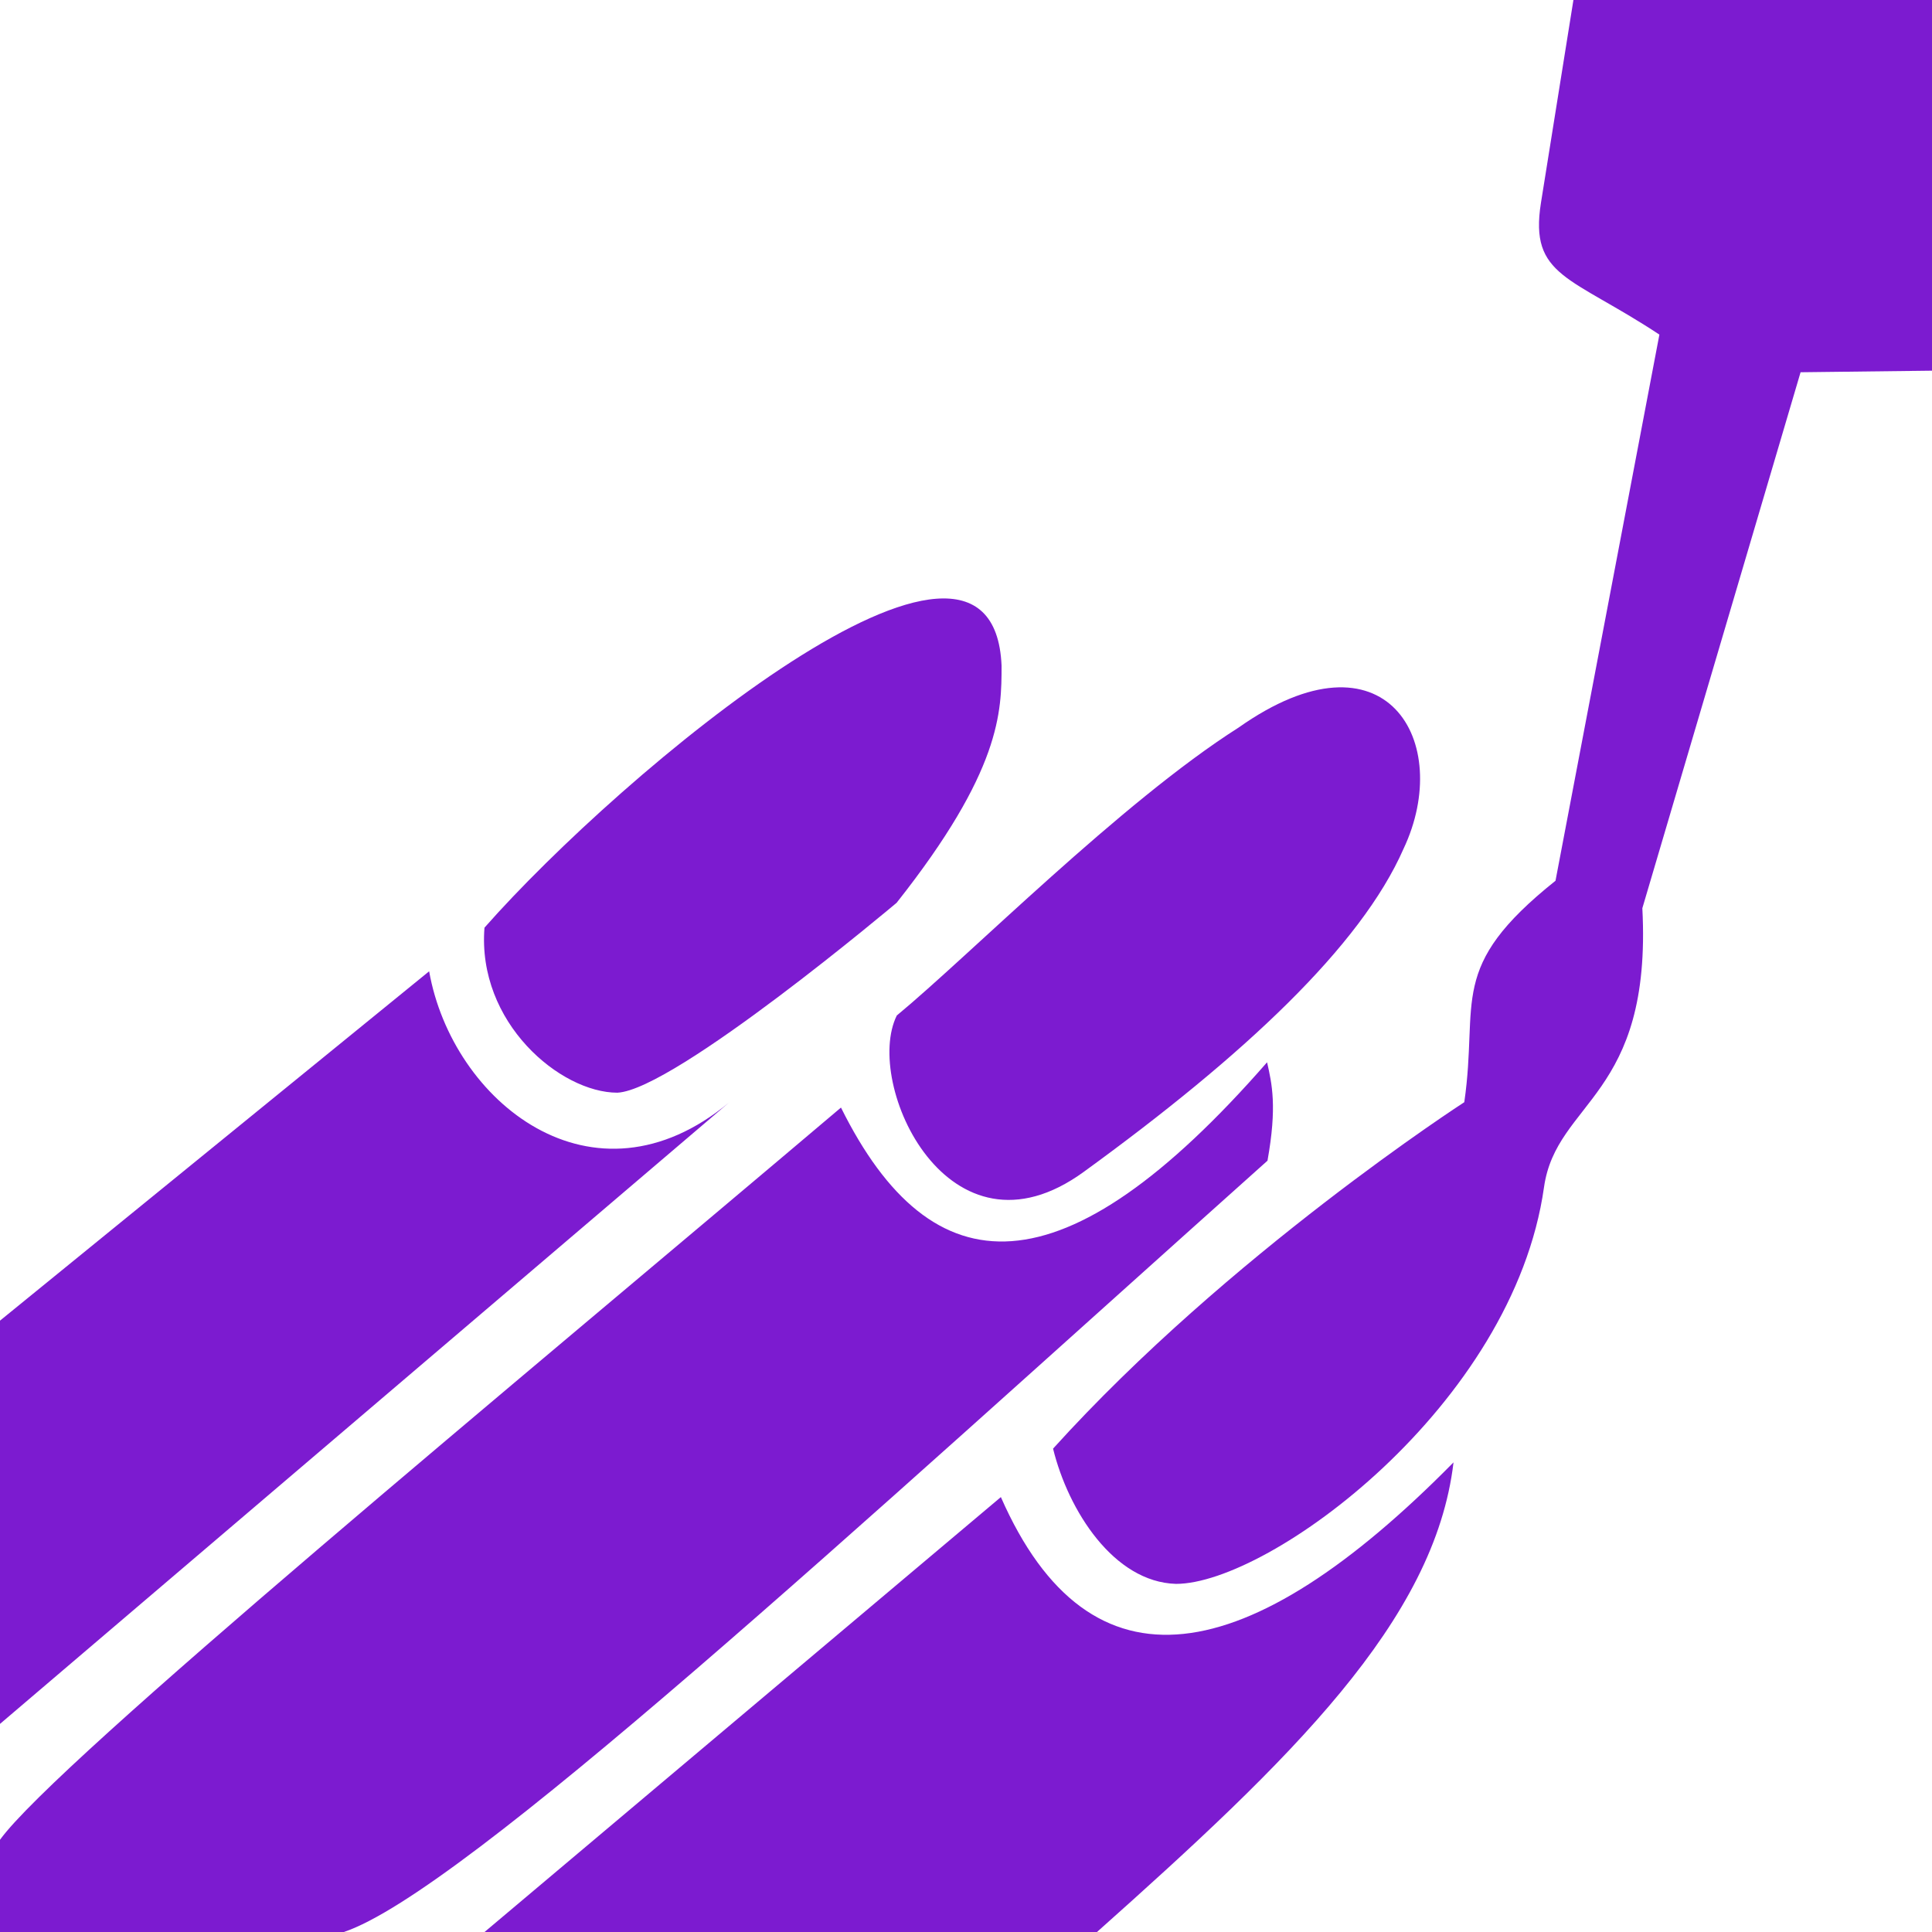 <svg width="80" height="80" viewBox="0 0 80 80" fill="none" xmlns="http://www.w3.org/2000/svg">
<g clip-path="url(#clip0_345_973)">
<path d="M20.061 38.413C19.749 42.348 23.206 45.246 25.564 45.246C27.927 45.136 37.127 37.383 37.127 37.383C41.455 31.91 41.473 29.476 41.473 27.564C41.112 19.119 25.728 31.981 20.061 38.413ZM58.118 35.145C60.207 30.725 57.397 25.816 51.286 30.128C46.429 33.214 40.142 39.564 37.134 42.05C35.738 44.869 39.276 52.605 44.882 48.52C51.509 43.706 56.348 39.179 58.118 35.145ZM63.806 8.408L65.152 0H80V15.349L74.558 15.414L68.006 37.607C68.414 45.439 64.442 45.567 63.934 49.161C62.659 58.194 52.558 65.585 48.696 65.585C46.12 65.51 44.237 62.558 43.605 59.985C50.867 51.952 60.633 45.64 60.633 45.64C61.243 41.415 59.903 40.07 64.41 36.47L68.712 13.855C65.038 11.429 63.324 11.467 63.806 8.408ZM34.823 45.862C38.589 53.45 44.031 53.648 52.467 43.987C52.668 44.88 52.887 45.816 52.484 48.062C35.322 63.412 19.158 78.352 14.238 80H0V76.181C2.316 72.97 21.32 57.295 34.823 45.862ZM60.187 60.554C59.414 67.122 53.426 72.869 45.424 80H20.064L41.444 61.991C45.134 70.391 51.69 69.174 60.187 60.554M30.197 45.645L0 71.383V54.685L17.77 40.219C18.721 45.603 24.544 50.345 30.197 45.646" fill="#7C1BD0"/>
</g>
<defs>
<clipPath id="clip0_345_973">
<rect width="80" height="80" fill="white"/>
</clipPath>
</defs>
</svg>
